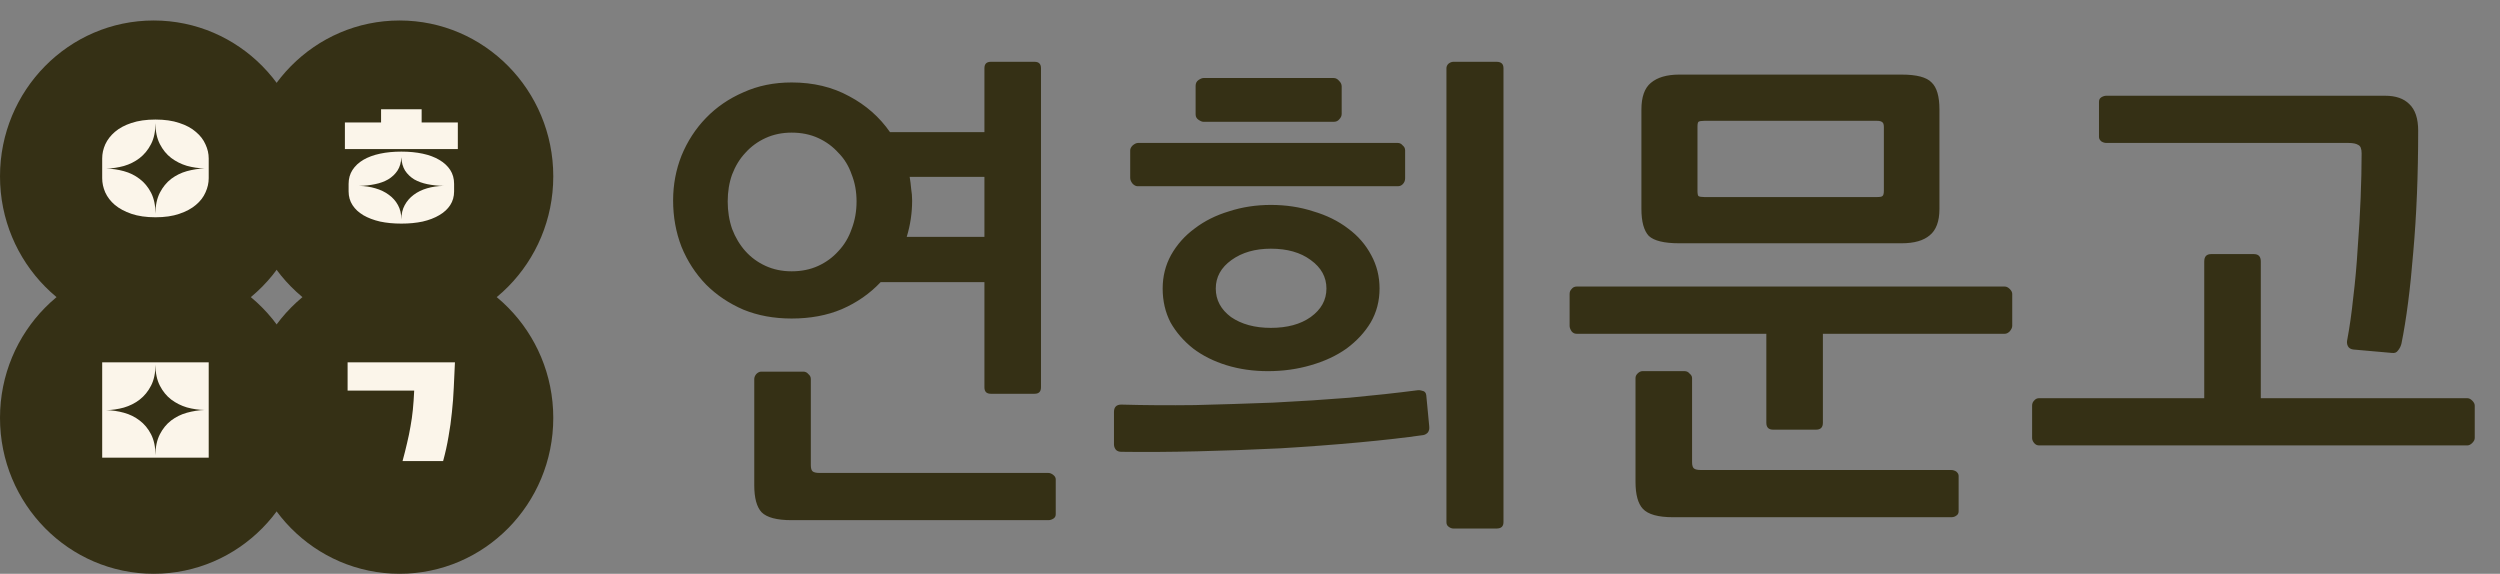 <svg width="122" height="28" viewBox="0 0 122 28" fill="none" xmlns="http://www.w3.org/2000/svg">
<rect x="0" y="0" width="122" height="28" fill="#808080" stroke="none"/>
<g clip-path="url(#clip0_7_69)">
<path d="M27 8.606C27 4.405 23.642 1 19.5 1C15.358 1 12 4.405 12 8.606C12 12.806 15.358 16.211 19.5 16.211C23.642 16.211 27 12.806 27 8.606Z" fill="#353015"/>
<path d="M16.831 5.976H18.596V5.332H20.576V5.976H22.342V7.273H16.831V5.976ZM17.012 8.971C17.012 8.715 17.076 8.489 17.202 8.294C17.328 8.099 17.505 7.934 17.73 7.8C17.961 7.666 18.233 7.566 18.547 7.499C18.86 7.432 19.207 7.399 19.586 7.399C19.966 7.399 20.312 7.432 20.626 7.499C20.939 7.566 21.209 7.666 21.434 7.8C21.665 7.934 21.844 8.099 21.971 8.294C22.097 8.489 22.16 8.715 22.16 8.971V9.34C22.16 9.591 22.097 9.814 21.971 10.009C21.844 10.204 21.665 10.369 21.434 10.502C21.209 10.636 20.939 10.739 20.626 10.812C20.312 10.879 19.966 10.912 19.586 10.912C19.207 10.912 18.86 10.879 18.547 10.812C18.233 10.739 17.961 10.636 17.73 10.502C17.505 10.369 17.328 10.204 17.202 10.009C17.076 9.814 17.012 9.591 17.012 9.34V8.971ZM19.586 7.675C19.575 7.931 19.512 8.149 19.396 8.327C19.281 8.5 19.13 8.642 18.943 8.754C18.761 8.86 18.547 8.938 18.299 8.988C18.057 9.038 17.799 9.066 17.524 9.072C17.804 9.077 18.068 9.116 18.316 9.189C18.569 9.262 18.789 9.367 18.976 9.507C19.163 9.641 19.311 9.808 19.421 10.009C19.531 10.21 19.586 10.444 19.586 10.712C19.586 10.444 19.641 10.21 19.751 10.009C19.861 9.808 20.007 9.641 20.189 9.507C20.375 9.367 20.593 9.262 20.84 9.189C21.093 9.116 21.36 9.077 21.64 9.072C21.366 9.066 21.104 9.038 20.857 8.988C20.615 8.938 20.4 8.86 20.213 8.754C20.032 8.642 19.883 8.5 19.768 8.327C19.658 8.149 19.597 7.931 19.586 7.675Z" fill="#FBF5EA"/>
<path d="M15 8.606C15 4.405 11.642 1 7.5 1C3.358 1 0 4.405 0 8.606C0 12.806 3.358 16.211 7.5 16.211C11.642 16.211 15 12.806 15 8.606Z" fill="#353015"/>
<path d="M4.987 7.733C4.987 7.499 5.037 7.27 5.136 7.047C5.241 6.819 5.397 6.615 5.606 6.436C5.821 6.252 6.09 6.107 6.415 6.001C6.745 5.89 7.135 5.834 7.586 5.834C8.037 5.834 8.425 5.89 8.749 6.001C9.079 6.107 9.349 6.252 9.558 6.436C9.773 6.615 9.929 6.819 10.028 7.047C10.133 7.27 10.185 7.499 10.185 7.733V8.695C10.185 8.93 10.133 9.161 10.028 9.39C9.929 9.618 9.773 9.822 9.558 10.001C9.349 10.179 9.079 10.324 8.749 10.435C8.425 10.547 8.037 10.603 7.586 10.603C7.135 10.603 6.745 10.547 6.415 10.435C6.09 10.324 5.821 10.179 5.606 10.001C5.397 9.822 5.241 9.618 5.136 9.39C5.037 9.161 4.987 8.93 4.987 8.695V7.733ZM7.586 6.01C7.586 6.411 7.515 6.752 7.372 7.03C7.229 7.309 7.042 7.538 6.811 7.717C6.585 7.889 6.33 8.018 6.043 8.101C5.757 8.179 5.472 8.221 5.186 8.227C5.472 8.232 5.757 8.274 6.043 8.352C6.33 8.43 6.585 8.556 6.811 8.729C7.042 8.902 7.229 9.128 7.372 9.406C7.515 9.685 7.586 10.026 7.586 10.427C7.586 10.026 7.658 9.685 7.801 9.406C7.944 9.128 8.128 8.902 8.354 8.729C8.585 8.556 8.84 8.43 9.121 8.352C9.407 8.274 9.693 8.23 9.979 8.219C9.693 8.213 9.407 8.171 9.121 8.093C8.84 8.009 8.585 7.881 8.354 7.708C8.128 7.535 7.944 7.309 7.801 7.03C7.658 6.752 7.586 6.411 7.586 6.01Z" fill="#FBF5EA"/>
<path d="M15 20.394C15 16.194 11.642 12.789 7.5 12.789C3.358 12.789 0 16.194 0 20.394C0 24.595 3.358 28 7.5 28C11.642 28 15 24.595 15 20.394Z" fill="#353015"/>
<path d="M4.987 17.681H10.185V22.333H4.987V17.681ZM7.586 17.799C7.586 18.2 7.515 18.54 7.372 18.819C7.229 19.098 7.042 19.327 6.811 19.505C6.585 19.678 6.33 19.806 6.043 19.89C5.757 19.968 5.472 20.01 5.186 20.016C5.472 20.021 5.757 20.063 6.043 20.141C6.33 20.219 6.585 20.345 6.811 20.518C7.042 20.691 7.229 20.916 7.372 21.195C7.515 21.474 7.586 21.814 7.586 22.216C7.586 21.814 7.658 21.474 7.801 21.195C7.944 20.916 8.128 20.691 8.354 20.518C8.585 20.345 8.84 20.219 9.121 20.141C9.407 20.063 9.693 20.018 9.979 20.007C9.693 20.002 9.407 19.96 9.121 19.882C8.84 19.798 8.585 19.67 8.354 19.497C8.128 19.324 7.944 19.098 7.801 18.819C7.658 18.54 7.586 18.2 7.586 17.799Z" fill="#FBF5EA"/>
<path d="M27 20.394C27 16.194 23.642 12.789 19.5 12.789C15.358 12.789 12 16.194 12 20.394C12 24.595 15.358 28 19.5 28C23.642 28 27 24.595 27 20.394Z" fill="#353015"/>
<path d="M19.644 22.5C19.732 22.177 19.806 21.881 19.867 21.613C19.933 21.34 19.988 21.073 20.032 20.81C20.081 20.543 20.12 20.272 20.147 19.999C20.175 19.72 20.197 19.408 20.213 19.062H16.963V17.681H22.201C22.185 18.105 22.166 18.518 22.144 18.92C22.127 19.321 22.097 19.72 22.053 20.116C22.015 20.512 21.959 20.908 21.888 21.304C21.822 21.7 21.734 22.099 21.624 22.5H19.644Z" fill="#FBF5EA"/>
</g>
<path d="M50.8 18.904C50.8 19.112 50.696 19.216 50.488 19.216H48.352C48.144 19.216 48.04 19.112 48.04 18.904V13.768H42.976C42.448 14.328 41.816 14.768 41.08 15.088C40.36 15.392 39.544 15.544 38.632 15.544C37.768 15.544 36.984 15.4 36.28 15.112C35.576 14.808 34.968 14.4 34.456 13.888C33.944 13.36 33.544 12.744 33.256 12.04C32.984 11.336 32.848 10.584 32.848 9.784C32.848 9.016 32.984 8.288 33.256 7.6C33.544 6.896 33.944 6.28 34.456 5.752C34.968 5.224 35.576 4.808 36.28 4.504C36.984 4.184 37.768 4.024 38.632 4.024C39.688 4.024 40.624 4.248 41.44 4.696C42.256 5.128 42.92 5.712 43.432 6.448H48.04V3.328C48.04 3.12 48.144 3.016 48.352 3.016H50.488C50.696 3.016 50.8 3.12 50.8 3.328V18.904ZM51.52 25.096C51.52 25.192 51.48 25.264 51.4 25.312C51.32 25.36 51.24 25.384 51.16 25.384H38.632C37.912 25.384 37.424 25.256 37.168 25C36.928 24.744 36.808 24.304 36.808 23.68V18.496C36.808 18.416 36.84 18.336 36.904 18.256C36.984 18.176 37.064 18.136 37.144 18.136H39.208C39.304 18.136 39.384 18.176 39.448 18.256C39.528 18.32 39.568 18.4 39.568 18.496V22.696C39.568 22.856 39.6 22.96 39.664 23.008C39.728 23.056 39.84 23.08 40 23.08H51.16C51.24 23.08 51.32 23.112 51.4 23.176C51.48 23.24 51.52 23.312 51.52 23.392V25.096ZM41.8 9.832C41.8 9.352 41.72 8.912 41.56 8.512C41.416 8.096 41.2 7.744 40.912 7.456C40.64 7.152 40.312 6.912 39.928 6.736C39.544 6.56 39.112 6.472 38.632 6.472C38.168 6.472 37.744 6.56 37.36 6.736C36.976 6.912 36.648 7.152 36.376 7.456C36.104 7.744 35.888 8.096 35.728 8.512C35.584 8.912 35.512 9.352 35.512 9.832C35.512 10.312 35.584 10.76 35.728 11.176C35.888 11.592 36.104 11.952 36.376 12.256C36.648 12.56 36.976 12.8 37.36 12.976C37.744 13.152 38.168 13.24 38.632 13.24C39.112 13.24 39.544 13.152 39.928 12.976C40.312 12.8 40.64 12.56 40.912 12.256C41.2 11.952 41.416 11.592 41.56 11.176C41.72 10.76 41.8 10.312 41.8 9.832ZM44.512 9.784C44.512 10.392 44.424 10.984 44.248 11.56H48.04V8.632H44.392C44.424 8.824 44.448 9.016 44.464 9.208C44.496 9.4 44.512 9.592 44.512 9.784ZM73.37 25.48C73.37 25.688 73.258 25.792 73.034 25.792H70.922C70.842 25.792 70.762 25.76 70.682 25.696C70.618 25.648 70.586 25.576 70.586 25.48V3.328C70.586 3.248 70.618 3.176 70.682 3.112C70.762 3.048 70.842 3.016 70.922 3.016H73.034C73.258 3.016 73.37 3.12 73.37 3.328V25.48ZM62.018 12.136C61.25 12.136 60.61 12.32 60.098 12.688C59.586 13.056 59.33 13.52 59.33 14.08C59.33 14.64 59.578 15.104 60.074 15.472C60.586 15.824 61.234 16 62.018 16C62.818 16 63.466 15.824 63.962 15.472C64.474 15.104 64.73 14.64 64.73 14.08C64.73 13.52 64.474 13.056 63.962 12.688C63.466 12.32 62.818 12.136 62.018 12.136ZM62.018 10C62.754 10 63.442 10.104 64.082 10.312C64.738 10.504 65.306 10.784 65.786 11.152C66.266 11.504 66.642 11.936 66.914 12.448C67.186 12.944 67.322 13.488 67.322 14.08C67.322 14.688 67.178 15.24 66.89 15.736C66.602 16.216 66.21 16.64 65.714 17.008C65.218 17.36 64.634 17.632 63.962 17.824C63.306 18.016 62.61 18.112 61.874 18.112C61.154 18.112 60.482 18.016 59.858 17.824C59.234 17.632 58.69 17.36 58.226 17.008C57.762 16.64 57.394 16.216 57.122 15.736C56.866 15.24 56.738 14.688 56.738 14.08C56.738 13.488 56.874 12.944 57.146 12.448C57.434 11.936 57.818 11.504 58.298 11.152C58.778 10.784 59.338 10.504 59.978 10.312C60.618 10.104 61.298 10 62.018 10ZM68.57 8.704C68.57 8.816 68.53 8.912 68.45 8.992C68.386 9.056 68.306 9.088 68.21 9.088H55.514C55.434 9.088 55.354 9.048 55.274 8.968C55.194 8.872 55.154 8.776 55.154 8.68V7.336C55.154 7.256 55.194 7.176 55.274 7.096C55.37 7.016 55.458 6.976 55.538 6.976H68.21C68.306 6.976 68.386 7.016 68.45 7.096C68.53 7.16 68.57 7.24 68.57 7.336V8.704ZM65.474 5.56C65.474 5.656 65.434 5.744 65.354 5.824C65.29 5.904 65.202 5.944 65.09 5.944H58.73C58.666 5.944 58.586 5.912 58.49 5.848C58.394 5.784 58.346 5.696 58.346 5.584V4.192C58.346 4.064 58.394 3.968 58.49 3.904C58.586 3.84 58.666 3.808 58.73 3.808H65.09C65.186 3.808 65.274 3.856 65.354 3.952C65.434 4.032 65.474 4.12 65.474 4.216V5.56ZM54.362 20.104C54.362 19.864 54.482 19.744 54.722 19.744C55.858 19.776 57.058 19.784 58.322 19.768C59.602 19.736 60.874 19.696 62.138 19.648C63.418 19.584 64.658 19.504 65.858 19.408C67.058 19.296 68.154 19.176 69.146 19.048C69.226 19.032 69.314 19.04 69.41 19.072C69.522 19.088 69.586 19.16 69.602 19.288L69.746 20.8C69.762 20.928 69.738 21.032 69.674 21.112C69.61 21.176 69.538 21.216 69.458 21.232C68.562 21.36 67.506 21.48 66.29 21.592C65.074 21.704 63.794 21.8 62.45 21.88C61.122 21.944 59.786 21.992 58.442 22.024C57.098 22.056 55.858 22.064 54.722 22.048C54.61 22.048 54.522 22.016 54.458 21.952C54.394 21.872 54.362 21.784 54.362 21.688V20.104ZM94.645 10.192C94.645 10.8 94.485 11.232 94.165 11.488C93.861 11.744 93.405 11.872 92.797 11.872H81.949C81.213 11.872 80.717 11.752 80.461 11.512C80.221 11.256 80.101 10.816 80.101 10.192V5.344C80.101 4.736 80.253 4.304 80.557 4.048C80.877 3.776 81.341 3.64 81.949 3.64H92.797C93.533 3.64 94.021 3.768 94.261 4.024C94.517 4.264 94.645 4.704 94.645 5.344V10.192ZM91.933 6.208C91.933 6.08 91.909 6 91.861 5.968C91.813 5.92 91.725 5.896 91.597 5.896H83.173C83.029 5.896 82.933 5.912 82.885 5.944C82.853 5.976 82.837 6.056 82.837 6.184V9.304C82.837 9.448 82.853 9.536 82.885 9.568C82.933 9.6 83.029 9.616 83.173 9.616H91.597C91.741 9.616 91.829 9.6 91.861 9.568C91.909 9.536 91.933 9.448 91.933 9.304V6.208ZM98.197 15.904C98.197 15.984 98.157 16.072 98.077 16.168C97.997 16.248 97.917 16.288 97.837 16.288H88.957V20.632C88.957 20.856 88.845 20.968 88.621 20.968H86.533C86.309 20.968 86.197 20.856 86.197 20.632V16.288H76.933C76.837 16.288 76.757 16.248 76.693 16.168C76.629 16.072 76.597 15.984 76.597 15.904V14.344C76.597 14.248 76.629 14.168 76.693 14.104C76.757 14.024 76.837 13.984 76.933 13.984H97.837C97.917 13.984 97.997 14.024 98.077 14.104C98.157 14.184 98.197 14.264 98.197 14.344V15.904ZM95.581 24.952C95.581 25.048 95.541 25.12 95.461 25.168C95.397 25.216 95.317 25.24 95.221 25.24H81.637C80.917 25.24 80.429 25.104 80.173 24.832C79.933 24.576 79.813 24.136 79.813 23.512V18.448C79.813 18.368 79.845 18.296 79.909 18.232C79.989 18.152 80.069 18.112 80.149 18.112H82.213C82.309 18.112 82.389 18.152 82.453 18.232C82.533 18.296 82.573 18.368 82.573 18.448V22.552C82.573 22.712 82.605 22.816 82.669 22.864C82.733 22.912 82.845 22.936 83.005 22.936H95.221C95.301 22.936 95.381 22.96 95.461 23.008C95.541 23.072 95.581 23.144 95.581 23.224V24.952ZM120.767 21.376C120.767 21.456 120.727 21.536 120.647 21.616C120.567 21.696 120.487 21.736 120.407 21.736H99.503C99.407 21.736 99.327 21.696 99.263 21.616C99.199 21.536 99.167 21.456 99.167 21.376V19.792C99.167 19.696 99.199 19.616 99.263 19.552C99.327 19.472 99.407 19.432 99.503 19.432H107.567V12.76C107.567 12.52 107.679 12.4 107.903 12.4H109.991C110.215 12.4 110.327 12.52 110.327 12.76V19.432H120.407C120.487 19.432 120.567 19.472 120.647 19.552C120.727 19.632 120.767 19.712 120.767 19.792V21.376ZM118.007 6.376C118.007 8.536 117.927 10.512 117.767 12.304C117.623 14.096 117.431 15.584 117.191 16.768C117.159 16.896 117.103 17.008 117.023 17.104C116.959 17.2 116.863 17.24 116.735 17.224L114.839 17.056C114.711 17.04 114.623 16.984 114.575 16.888C114.527 16.792 114.519 16.68 114.551 16.552C114.663 15.96 114.759 15.28 114.839 14.512C114.935 13.728 115.007 12.928 115.055 12.112C115.119 11.28 115.167 10.464 115.199 9.664C115.231 8.864 115.247 8.136 115.247 7.48C115.247 7.256 115.191 7.12 115.079 7.072C114.983 7.008 114.823 6.976 114.599 6.976H102.791C102.711 6.976 102.631 6.952 102.551 6.904C102.471 6.84 102.431 6.768 102.431 6.688V4.96C102.431 4.864 102.471 4.792 102.551 4.744C102.631 4.696 102.711 4.672 102.791 4.672H116.399C116.911 4.672 117.303 4.808 117.575 5.08C117.863 5.352 118.007 5.784 118.007 6.376Z" fill="#353015"/>
<defs>
<clipPath id="clip0_7_69">
<rect width="27" height="27" fill="white" transform="translate(0 1)"/>
</clipPath>
</defs>
</svg>

